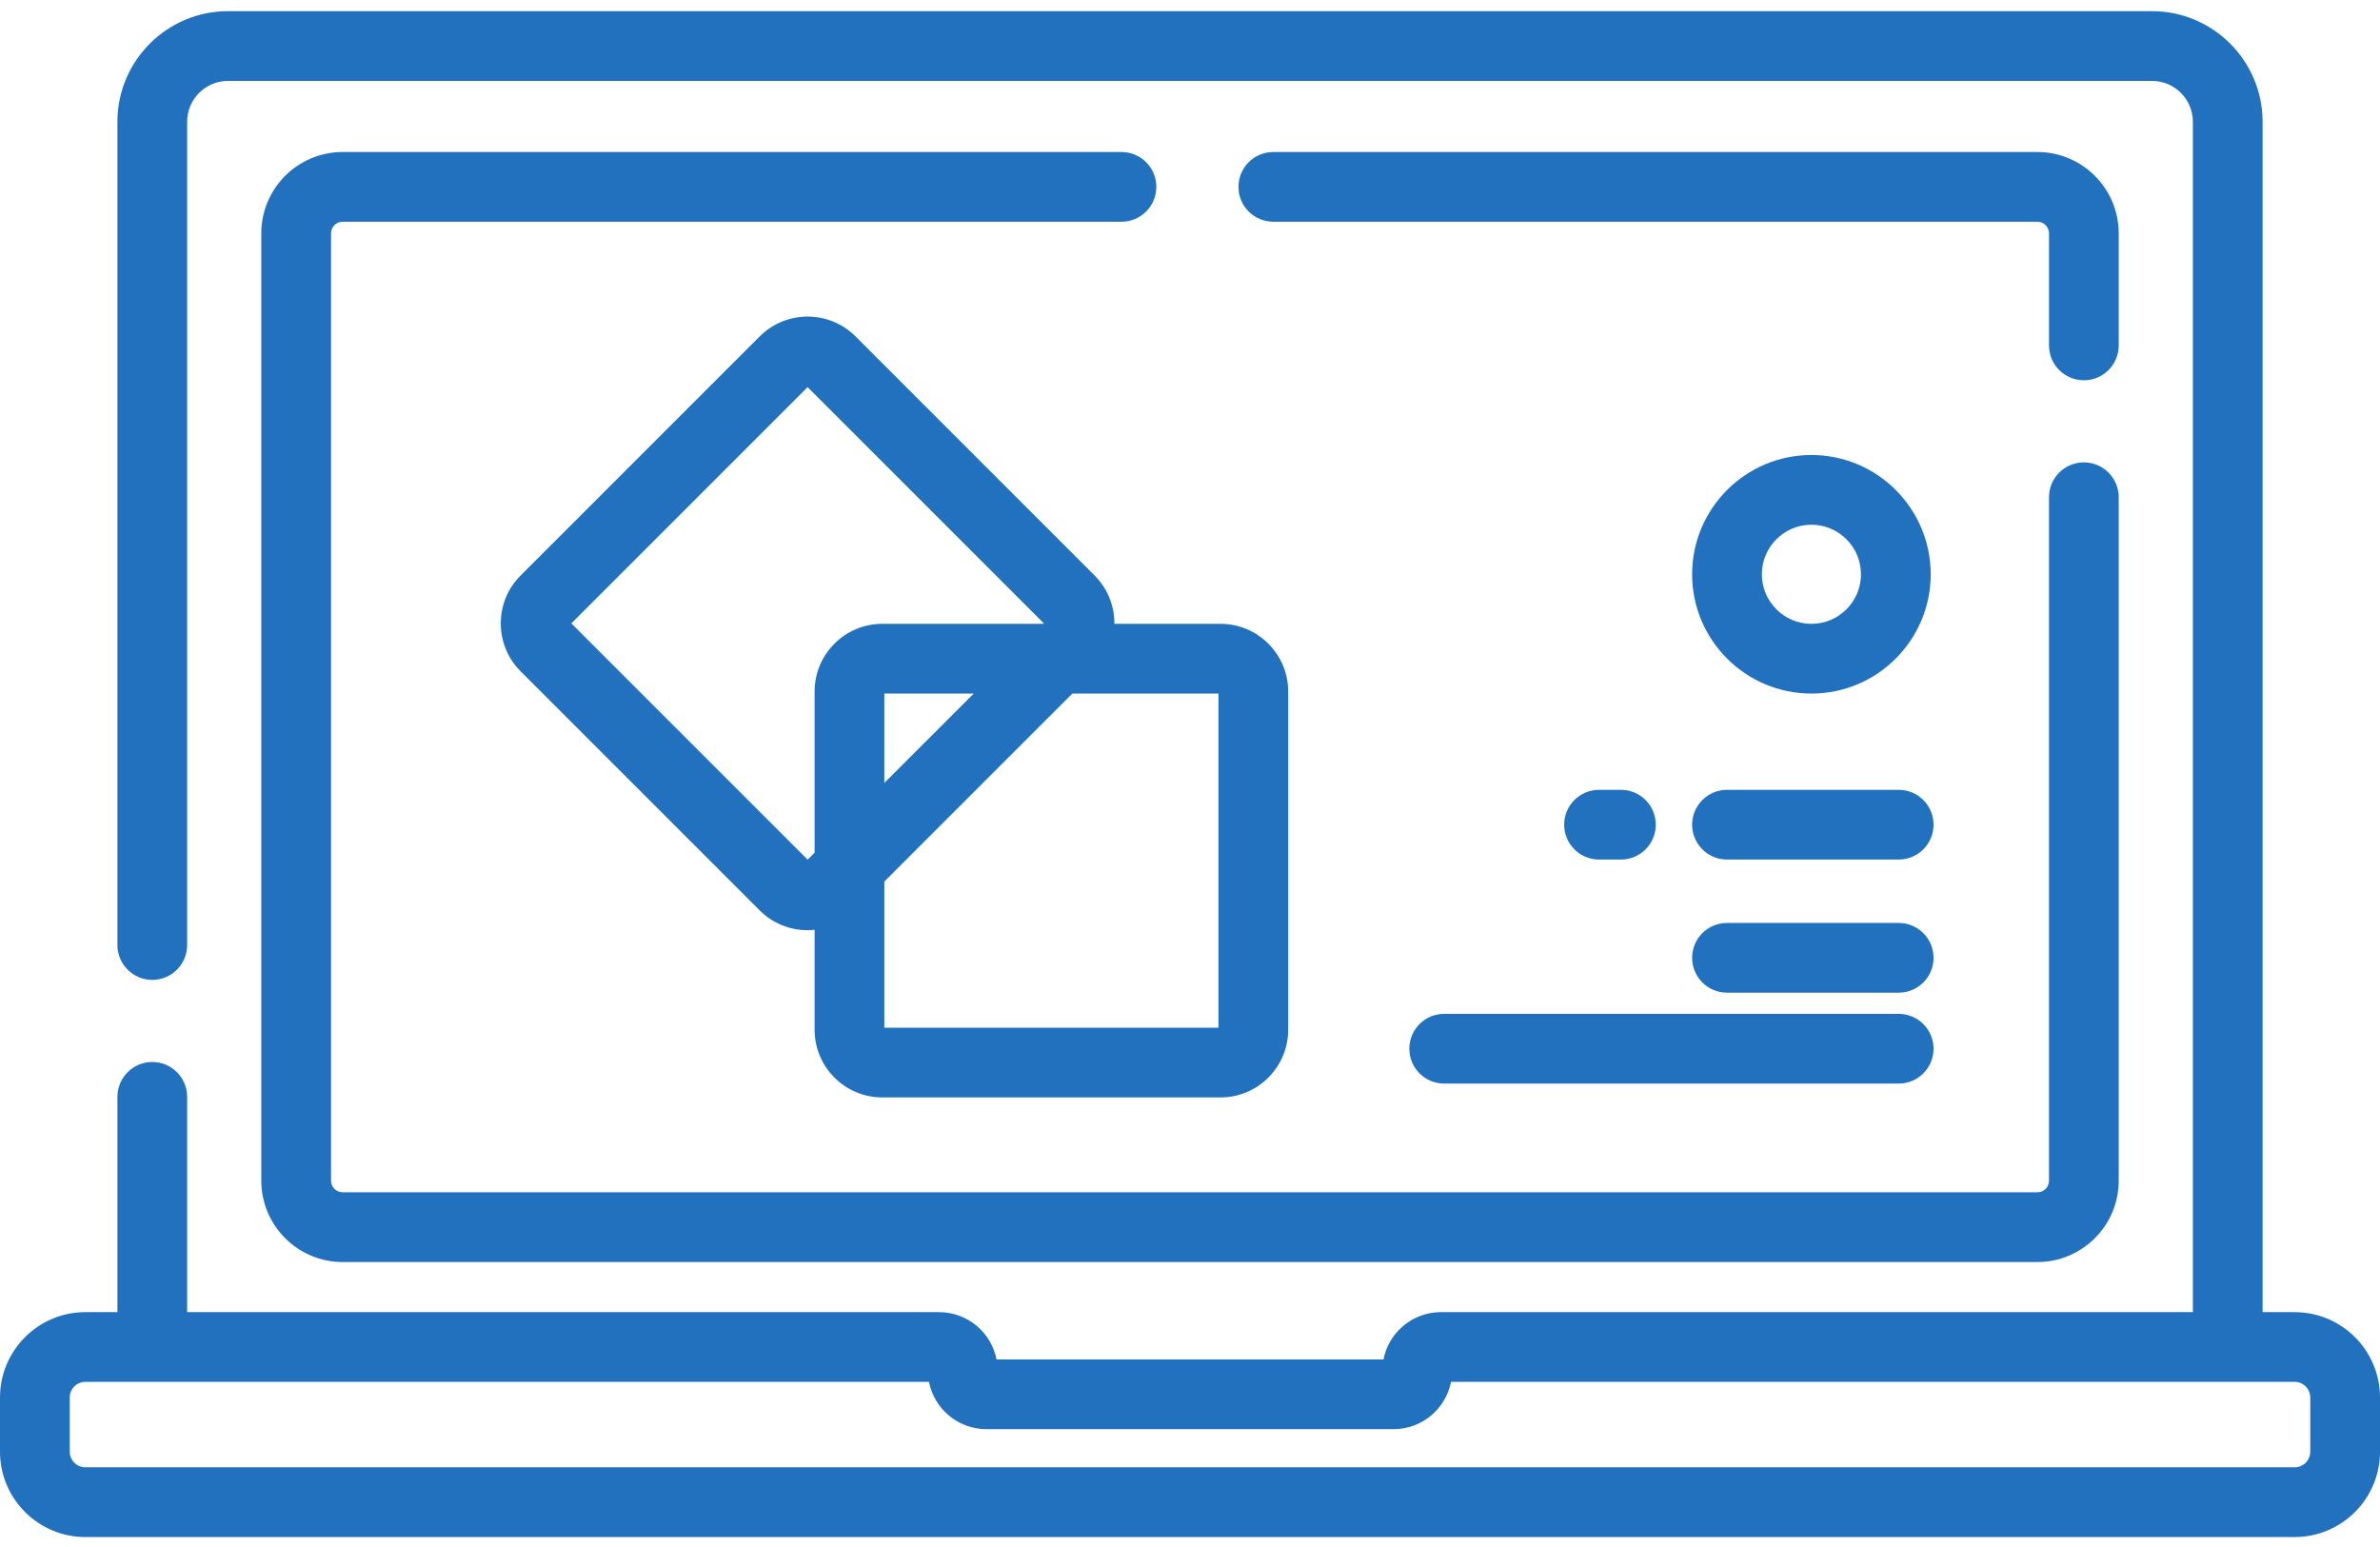 <svg width="160" height="104" viewBox="0 0 160 104" fill="none" xmlns="http://www.w3.org/2000/svg">
<path d="M154.261 88.211H152.107V8.187C152.107 4.086 148.771 0.75 144.67 0.75H15.33C11.229 0.75 7.893 4.086 7.893 8.187V63.531C7.893 64.826 8.943 65.874 10.237 65.874C11.532 65.874 12.581 64.826 12.581 63.531V8.187C12.581 6.67 13.813 5.438 15.33 5.438H144.67C146.187 5.438 147.419 6.67 147.419 8.187V88.211H96.868C94.956 88.211 93.358 89.582 93.007 91.392H66.995C66.642 89.582 65.044 88.211 63.132 88.211H12.581V73.738C12.581 72.443 11.532 71.394 10.237 71.394C8.943 71.394 7.893 72.443 7.893 73.738V88.211H5.739C2.574 88.211 0 90.784 0 93.95V97.592C0 100.756 2.574 103.331 5.739 103.331H154.261C157.426 103.331 160 100.756 160 97.592V93.95C160 90.784 157.426 88.211 154.261 88.211ZM155.312 97.592C155.312 98.172 154.841 98.643 154.261 98.643H5.739C5.159 98.643 4.688 98.172 4.688 97.592V93.95C4.688 93.37 5.159 92.897 5.739 92.897H62.451C62.804 94.707 64.402 96.078 66.314 96.078H93.686C95.598 96.078 97.196 94.707 97.549 92.897H154.261C154.84 92.897 155.312 93.37 155.312 93.95V97.592Z" fill="#2271BF"/>
<path d="M75.395 10.219H23.035C20.019 10.219 17.566 12.672 17.566 15.688V79.374C17.566 82.389 20.019 84.843 23.035 84.843H136.966C139.981 84.843 142.435 82.389 142.435 79.374V33.428C142.435 32.134 141.386 31.084 140.091 31.084C138.797 31.084 137.747 32.134 137.747 33.428V79.374C137.747 79.805 137.397 80.155 136.966 80.155H23.035C22.604 80.155 22.254 79.805 22.254 79.374V15.688C22.254 15.258 22.604 14.906 23.035 14.906H75.394C76.689 14.906 77.737 13.858 77.737 12.562C77.737 11.269 76.689 10.219 75.395 10.219Z" fill="#2271BF"/>
<path d="M140.091 25.565C141.386 25.565 142.435 24.516 142.435 23.222V15.688C142.435 12.672 139.981 10.219 136.966 10.219H85.602C84.306 10.219 83.258 11.269 83.258 12.562C83.258 13.858 84.306 14.906 85.602 14.906H136.966C137.397 14.906 137.748 15.258 137.748 15.688V23.222C137.748 24.516 138.797 25.565 140.091 25.565Z" fill="#2271BF"/>
<path d="M74.917 41.938C74.925 40.764 74.482 39.586 73.587 38.691L57.511 22.614C55.736 20.84 52.849 20.84 51.074 22.614L34.997 38.691C33.222 40.466 33.222 43.353 34.997 45.128L51.074 61.205C51.961 62.092 53.127 62.535 54.292 62.535C54.449 62.535 54.607 62.525 54.763 62.509V69.226C54.763 71.736 56.804 73.776 59.314 73.776H82.05C84.56 73.776 86.601 71.736 86.601 69.226V46.489C86.601 43.98 84.56 41.938 82.05 41.938H74.917ZM54.293 57.794L38.408 41.909L54.292 26.025L70.177 41.909L70.147 41.938H59.314C56.804 41.938 54.763 43.98 54.763 46.489V57.323L54.293 57.794ZM65.46 46.626L59.45 52.635V46.626H65.46ZM81.914 69.089H59.45V59.265L72.09 46.626H81.914V69.089Z" fill="#2271BF"/>
<path d="M94.744 70.502C94.744 71.797 95.793 72.846 97.088 72.846H127.642C128.936 72.846 129.986 71.797 129.986 70.502C129.986 69.208 128.936 68.158 127.642 68.158H97.088C95.793 68.158 94.744 69.208 94.744 70.502Z" fill="#2271BF"/>
<path d="M127.643 62.047H116.1C114.806 62.047 113.756 63.097 113.756 64.391C113.756 65.686 114.806 66.734 116.1 66.734H127.643C128.938 66.734 129.986 65.686 129.986 64.391C129.986 63.097 128.937 62.047 127.643 62.047Z" fill="#2271BF"/>
<path d="M127.643 53.098H116.1C114.806 53.098 113.756 54.146 113.756 55.441C113.756 56.735 114.806 57.785 116.1 57.785H127.643C128.938 57.785 129.986 56.735 129.986 55.441C129.986 54.146 128.937 53.098 127.643 53.098Z" fill="#2271BF"/>
<path d="M108.969 57.785C110.264 57.785 111.313 56.735 111.313 55.441C111.313 54.146 110.264 53.098 108.969 53.098H107.498C106.204 53.098 105.154 54.146 105.154 55.441C105.154 56.735 106.204 57.785 107.498 57.785H108.969Z" fill="#2271BF"/>
<path d="M121.776 46.627C126.197 46.627 129.795 43.029 129.795 38.608C129.795 34.185 126.197 30.588 121.776 30.588C117.353 30.588 113.756 34.185 113.756 38.608C113.756 43.029 117.353 46.627 121.776 46.627ZM121.776 35.275C123.613 35.275 125.107 36.771 125.107 38.608C125.107 40.445 123.613 41.939 121.776 41.939C119.939 41.939 118.443 40.445 118.443 38.608C118.443 36.771 119.939 35.275 121.776 35.275Z" fill="#2271BF"/>
</svg>
